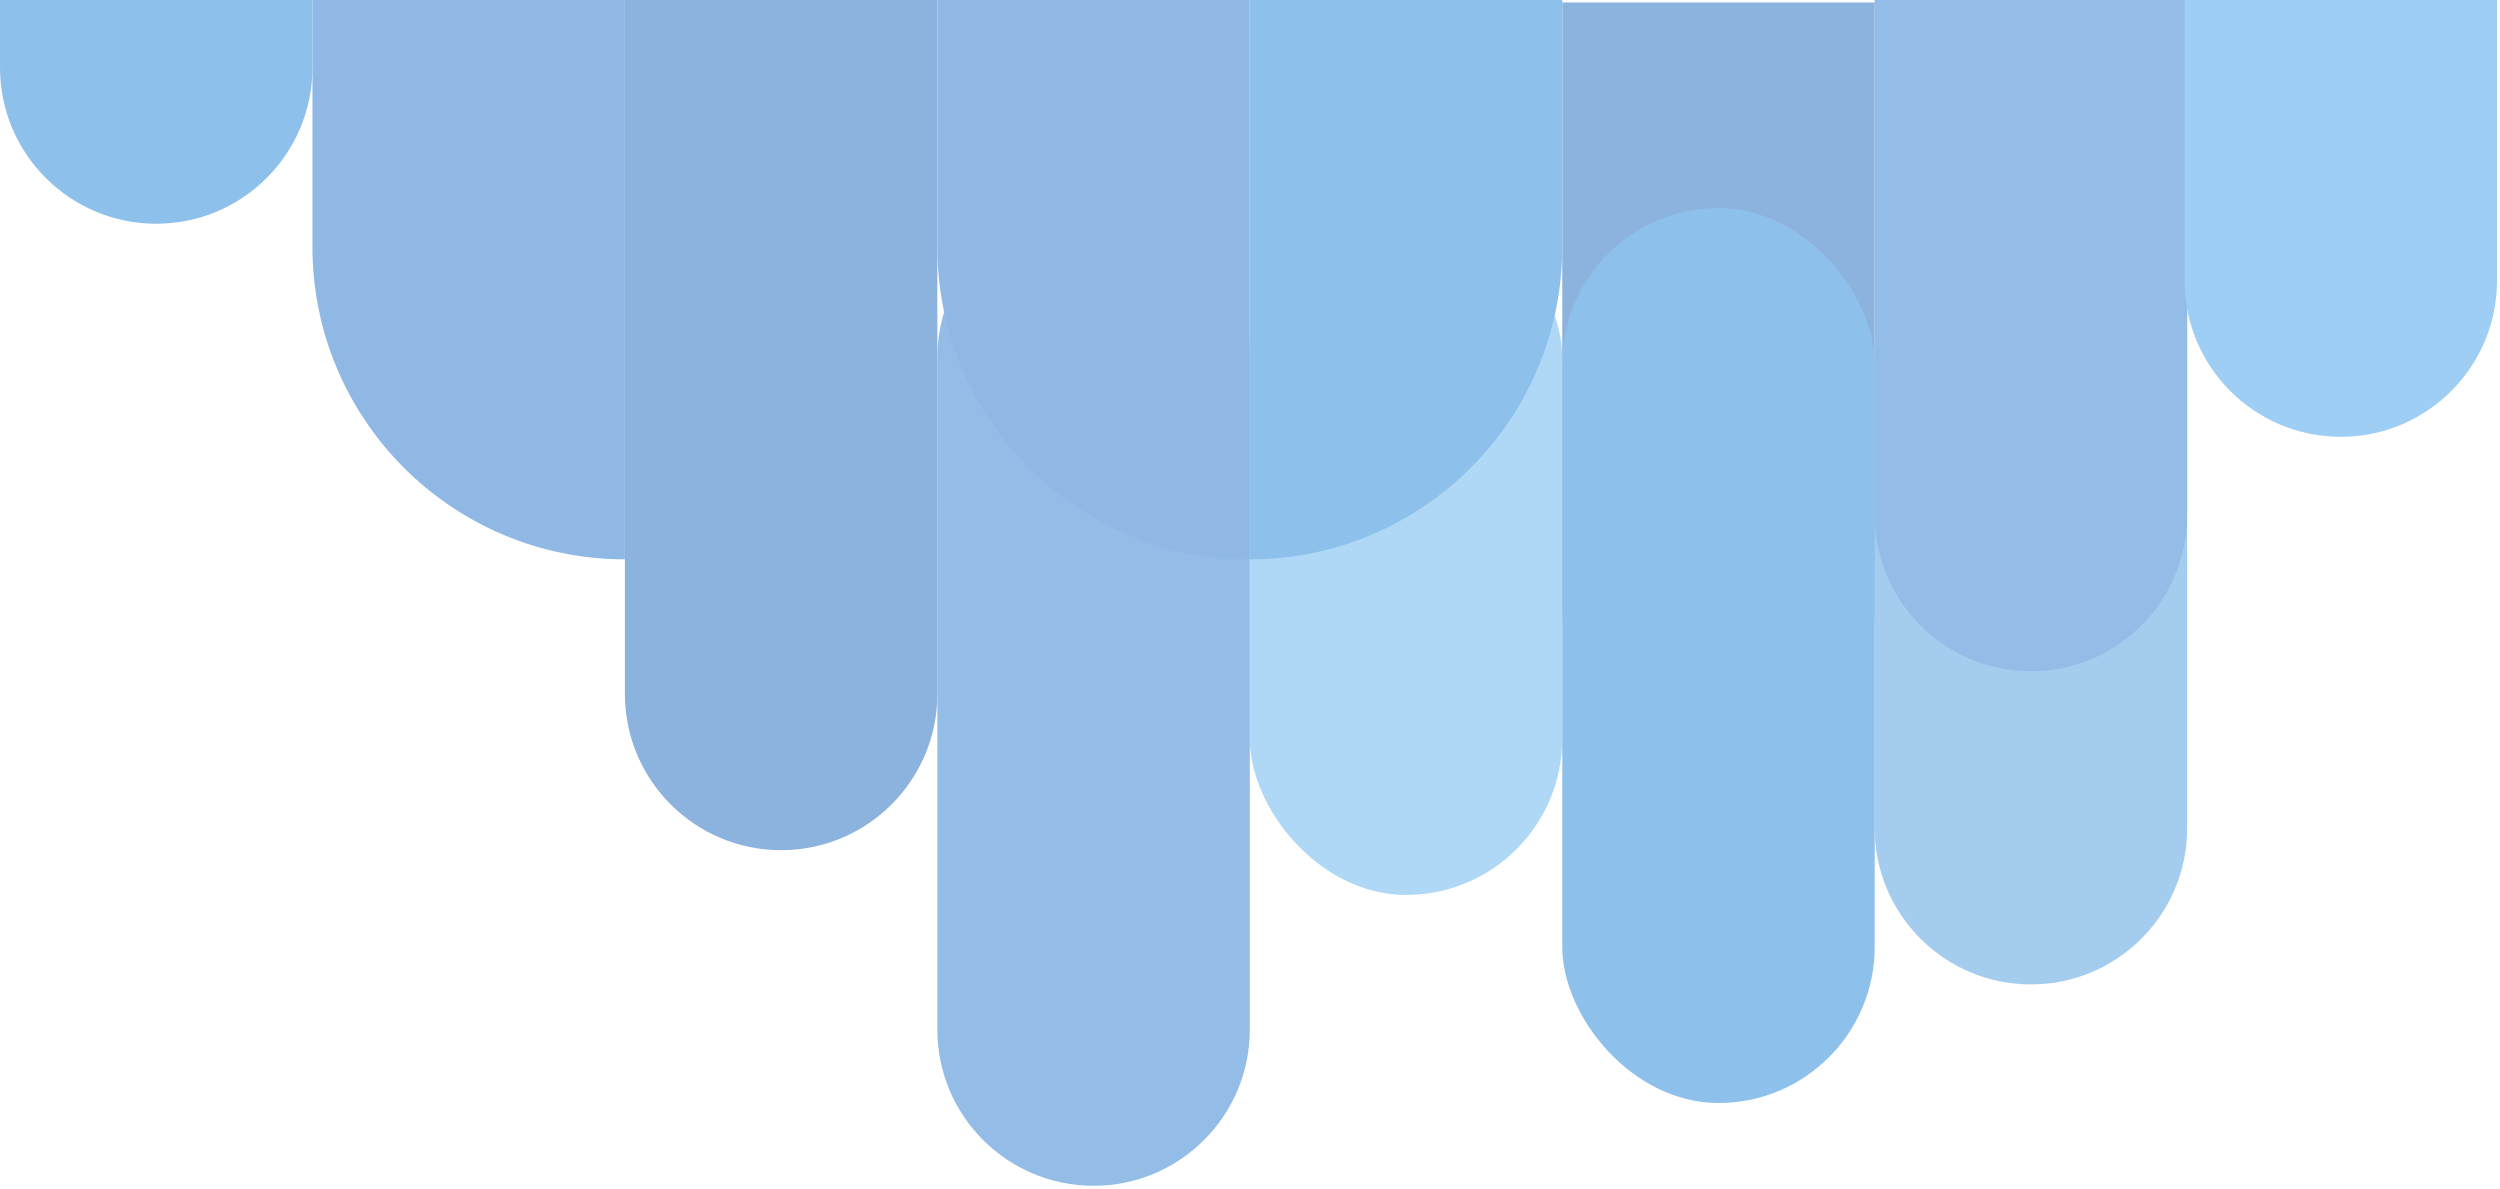 <svg width="555" height="264" viewBox="0 0 555 264" fill="none" xmlns="http://www.w3.org/2000/svg">
<g opacity="0.5">
<path d="M416.185 0H485.549V183.861C485.549 203.015 470.021 218.543 450.867 218.543C431.712 218.543 416.185 203.015 416.185 183.861V0Z" fill="#479AE0"/>
<path d="M346.821 0.547H416.185V135.428C416.185 154.582 400.657 170.11 381.503 170.11C362.349 170.11 346.821 154.582 346.821 135.428V0.547Z" fill="#1A67BD"/>
<path d="M208.092 79.384C208.092 60.23 223.62 44.702 242.774 44.702C261.929 44.702 277.456 60.23 277.456 79.384V228.563C277.456 247.717 261.929 263.245 242.774 263.245C223.62 263.245 208.092 247.717 208.092 228.563V79.384Z" fill="#277BD0"/>
<path d="M69.364 0H138.728V124.172C100.42 124.172 69.364 93.117 69.364 54.808V0Z" fill="#1F72CC"/>
<path d="M416.185 0H485.549V114.325C485.549 133.479 470.021 149.007 450.867 149.007C431.712 149.007 416.185 133.479 416.185 114.325V0Z" fill="#277BD0"/>
<path d="M208.092 0H277.456V124.172C239.148 124.172 208.092 93.117 208.092 54.808V0Z" fill="#1F72CC"/>
<rect x="277.457" y="44.702" width="69.364" height="153.974" rx="34.682" fill="#5DB2EE"/>
<path d="M138.729 0H208.093V154.06C208.093 173.214 192.565 188.742 173.411 188.742C154.256 188.742 138.729 173.214 138.729 154.06V0Z" fill="#1A67BD"/>
<path d="M484.971 0H554.335V62.293C554.335 81.447 538.807 96.975 519.653 96.975C500.498 96.975 484.971 81.447 484.971 62.293V0Z" fill="#3F9DEB"/>
<path d="M0 0H69.364V14.987C69.364 34.141 53.837 49.669 34.682 49.669C15.528 49.669 0 34.141 0 14.987V0Z" fill="#1E82D9"/>
<rect x="346.821" y="46.192" width="69.364" height="198.676" rx="34.682" fill="#1E82D9"/>
<path d="M277.457 0H346.821V54.808C346.821 93.117 315.766 124.172 277.457 124.172V0Z" fill="#1E82D9"/>
</g>
</svg>
